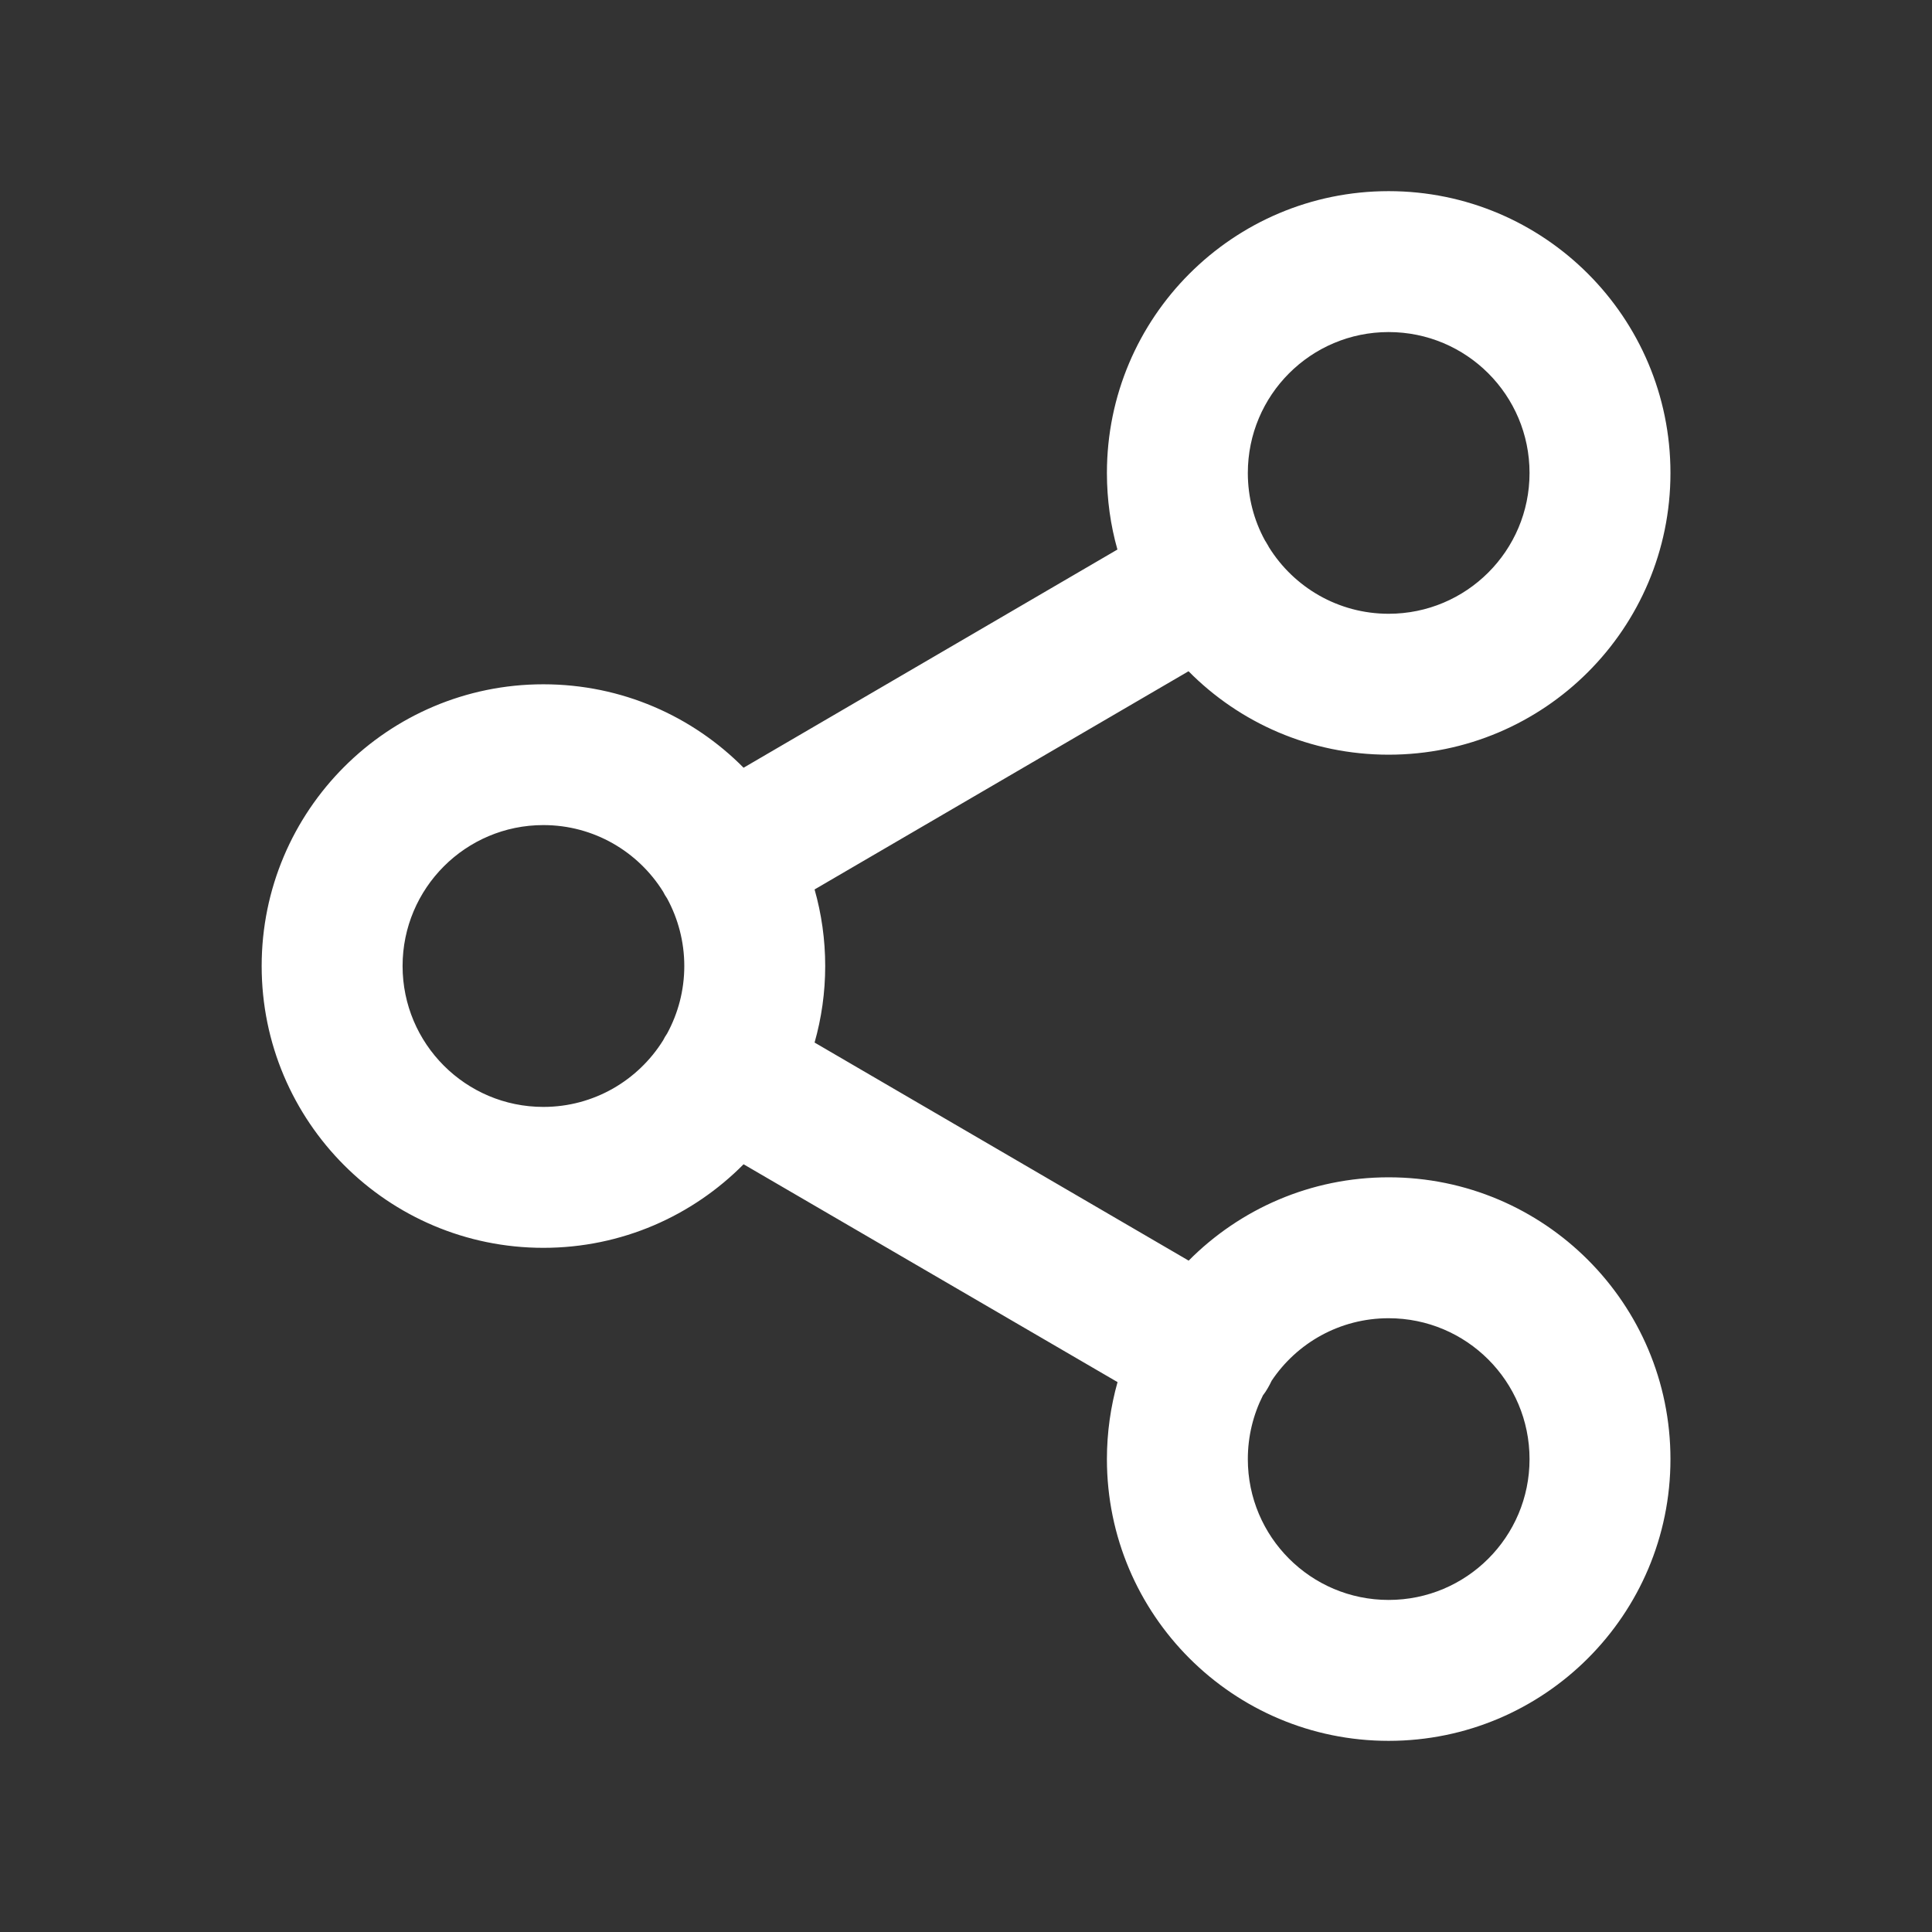 <svg width="16" height="16" viewBox="0 0 16 16" fill="none" xmlns="http://www.w3.org/2000/svg">
<rect x="0" y="0" width="16" height="16" fill="#333333" stroke="none"/>
<g clip-path="url(#clip0_0_3498)">
<path fill-rule="evenodd" clip-rule="evenodd" d="M9.843 5.559C10.265 5.986 10.852 6.25 11.5 6.25C12.789 6.25 13.834 5.205 13.834 3.917C13.834 2.628 12.789 1.583 11.5 1.583C10.212 1.583 9.167 2.628 9.167 3.917C9.167 4.137 9.197 4.35 9.254 4.551L6.158 6.358C5.735 5.931 5.149 5.667 4.5 5.667C3.212 5.667 2.167 6.712 2.167 8C2.167 9.289 3.212 10.334 4.5 10.334C5.149 10.334 5.735 10.069 6.158 9.642L9.255 11.446C9.198 11.649 9.167 11.863 9.167 12.084C9.167 13.372 10.212 14.417 11.5 14.417C12.789 14.417 13.834 13.372 13.834 12.084C13.834 10.795 12.789 9.75 11.5 9.75C10.853 9.75 10.267 10.014 9.844 10.44L6.746 8.634C6.803 8.433 6.834 8.22 6.834 8C6.834 7.78 6.803 7.567 6.746 7.366L9.843 5.559ZM10.509 4.532C10.715 4.863 11.082 5.083 11.5 5.083C12.145 5.083 12.667 4.561 12.667 3.917C12.667 3.272 12.145 2.75 11.5 2.75C10.856 2.75 10.334 3.272 10.334 3.917C10.334 4.119 10.385 4.31 10.476 4.476C10.482 4.485 10.488 4.494 10.493 4.504C10.499 4.513 10.504 4.522 10.509 4.532ZM5.492 7.385C5.497 7.395 5.502 7.404 5.507 7.413C5.513 7.423 5.519 7.432 5.525 7.441C5.615 7.607 5.667 7.798 5.667 8C5.667 8.203 5.615 8.393 5.525 8.559C5.519 8.568 5.513 8.578 5.507 8.587C5.502 8.597 5.497 8.606 5.492 8.615C5.286 8.946 4.919 9.167 4.5 9.167C3.856 9.167 3.334 8.644 3.334 8C3.334 7.356 3.856 6.833 4.5 6.833C4.919 6.833 5.286 7.054 5.492 7.385ZM10.499 11.496C10.487 11.517 10.474 11.537 10.459 11.556C10.379 11.715 10.334 11.894 10.334 12.084C10.334 12.728 10.856 13.25 11.5 13.25C12.145 13.25 12.667 12.728 12.667 12.084C12.667 11.439 12.145 10.917 11.5 10.917C11.096 10.917 10.74 11.122 10.531 11.435C10.521 11.456 10.511 11.476 10.499 11.496Z" fill="white"/>
</g>
<defs>
<clipPath id="clip0_0_3498">
<rect width="16" height="16" fill="white"/>
</clipPath>
</defs>
</svg>
